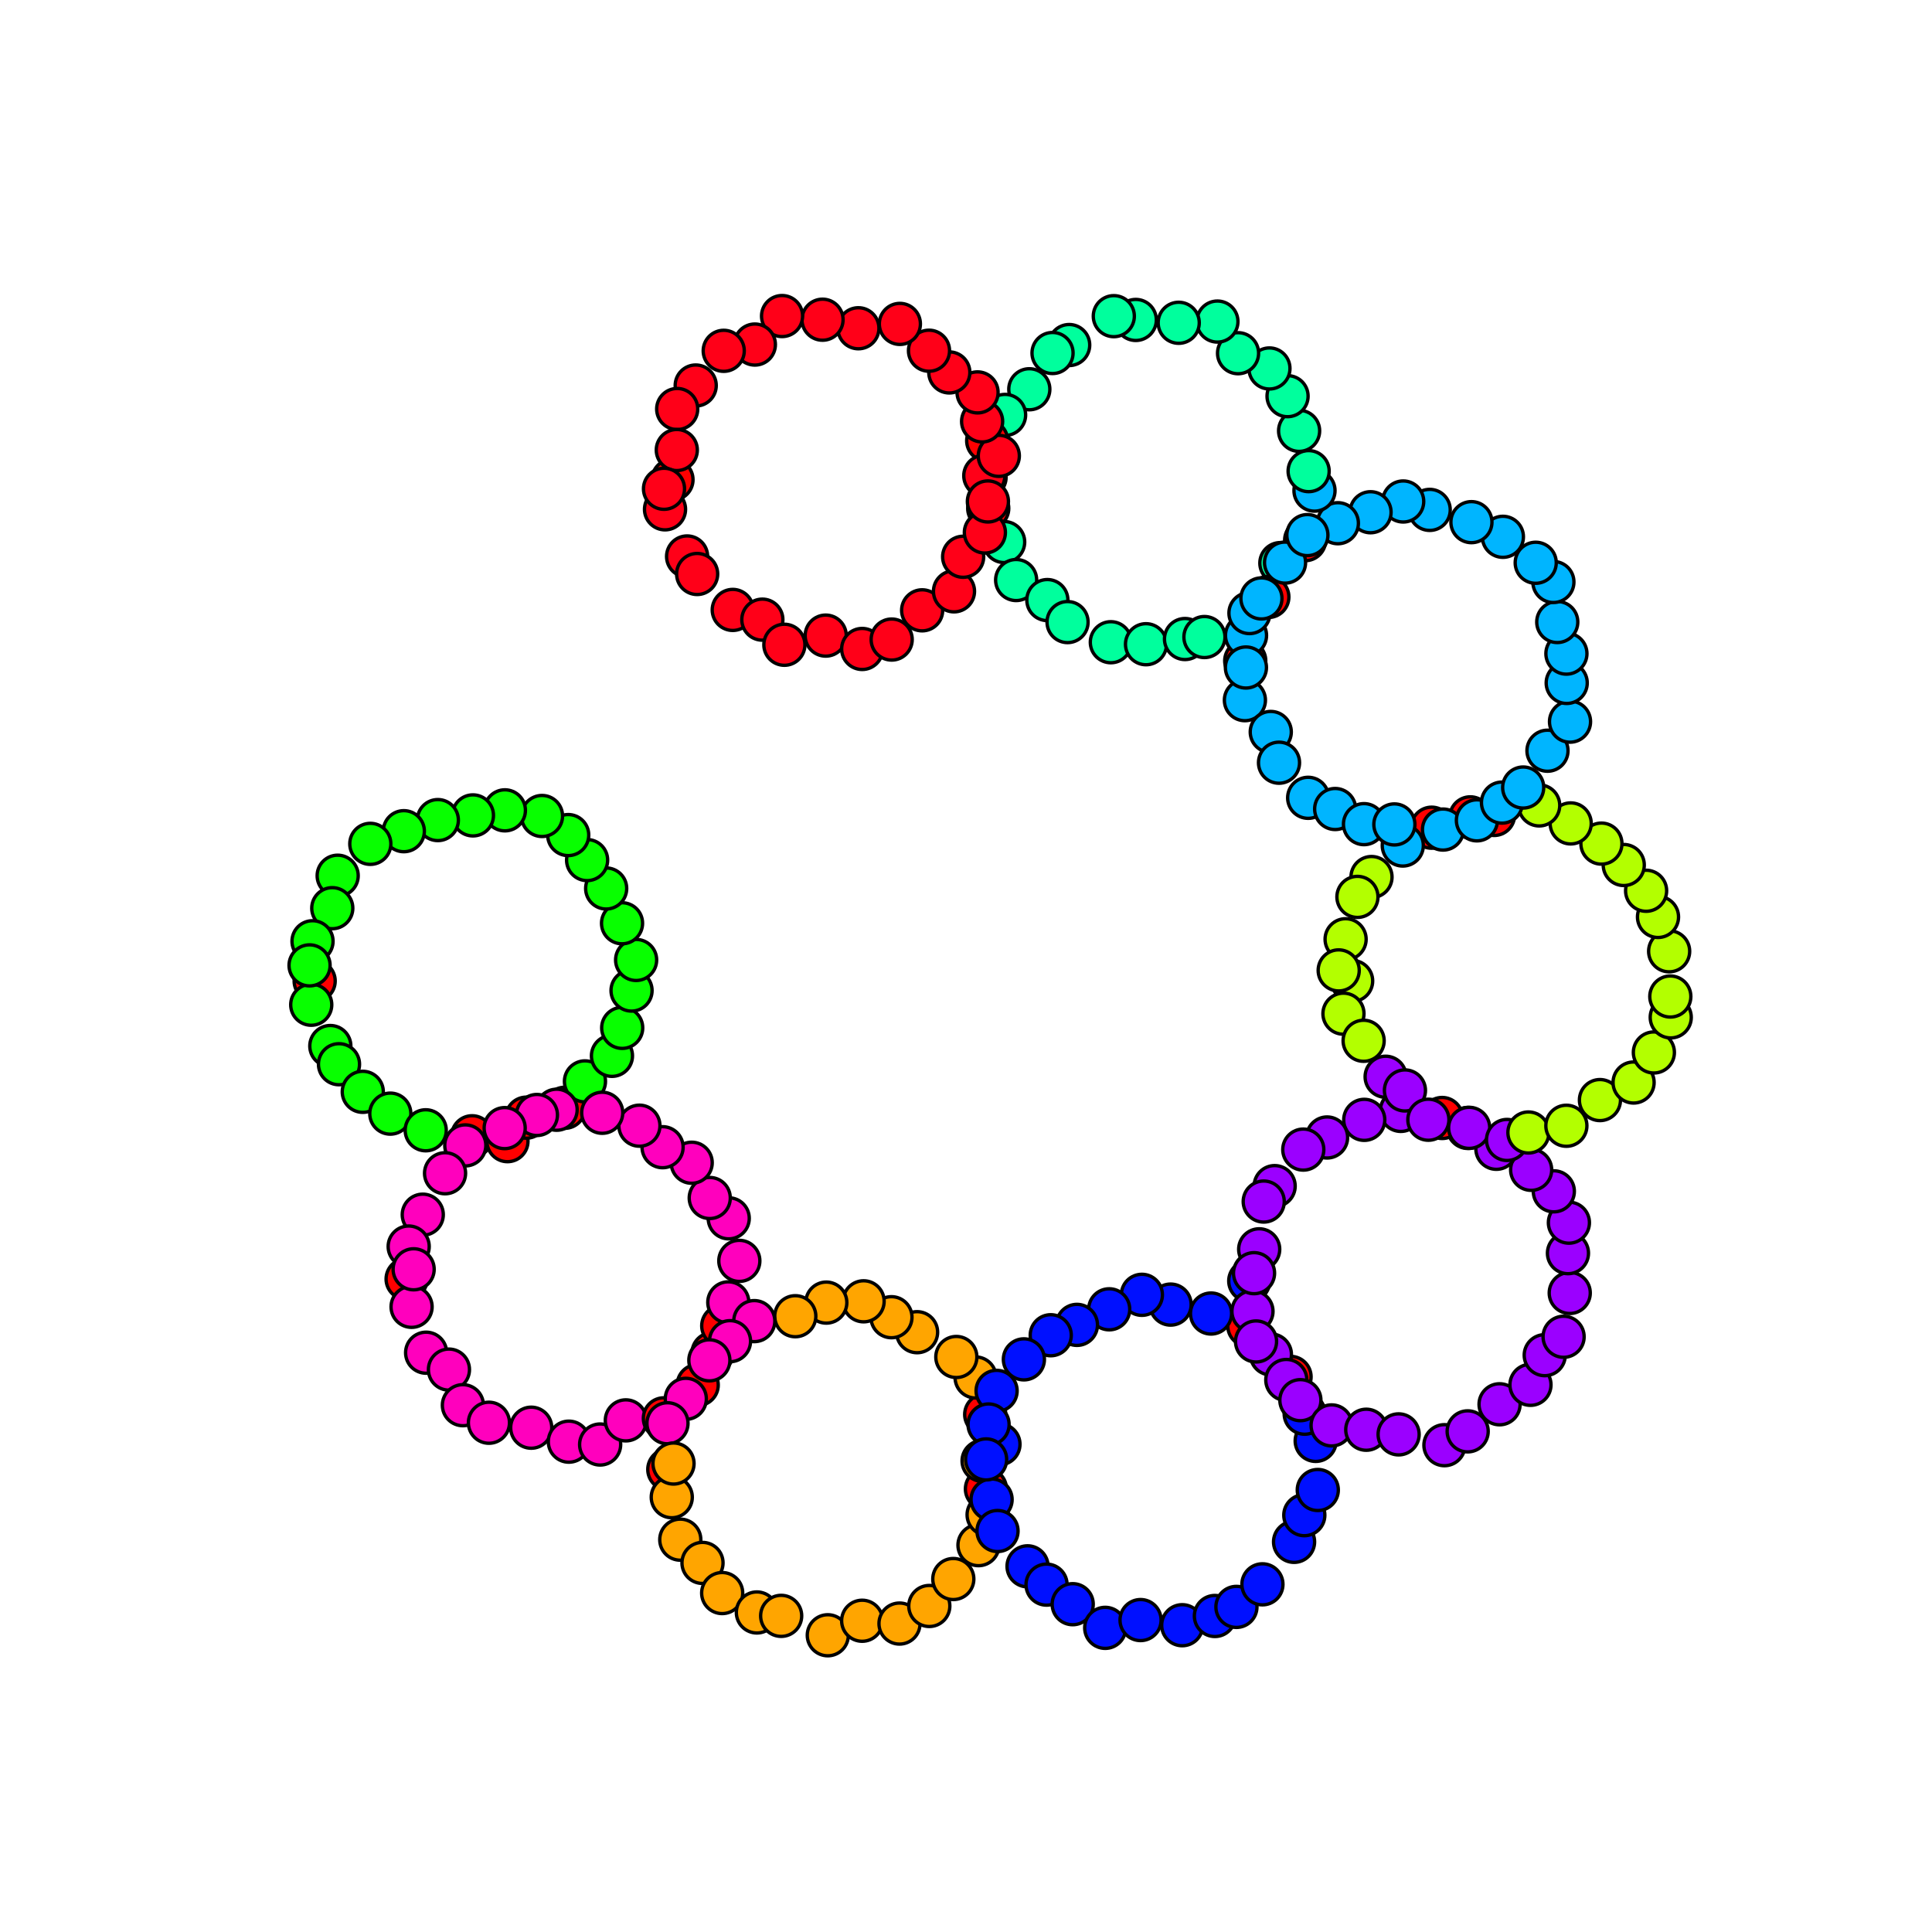 <?xml version="1.0" encoding="utf-8" standalone="no"?>
<!DOCTYPE svg PUBLIC "-//W3C//DTD SVG 1.1//EN"
  "http://www.w3.org/Graphics/SVG/1.1/DTD/svg11.dtd">
<svg xmlns:xlink="http://www.w3.org/1999/xlink" width="576pt" height="576pt" viewBox="0 0 576 576" xmlns="http://www.w3.org/2000/svg" version="1.1">
 <defs>
  <style type="text/css">*{stroke-linejoin: round; stroke-linecap: butt}</style>
 </defs>
 <g id="figure_1">
  <g id="patch_1">
   <path d="M 0 576 
L 576 576 
L 576 0 
L 0 0 
z
" style="fill: #ffffff"/>
  </g>
  <g id="axes_1">
   <g id="PathCollection_1">
    <defs>
     <path id="C0_0_a7de42dd55" d="M 0 6.124 
C 1.624 6.124 3.182 5.478 4.33 4.33 
C 5.478 3.182 6.124 1.624 6.124 -0 
C 6.124 -1.624 5.478 -3.182 4.33 -4.33 
C 3.182 -5.478 1.624 -6.124 0 -6.124 
C -1.624 -6.124 -3.182 -5.478 -4.33 -4.33 
C -5.478 -3.182 -6.124 -1.624 -6.124 0 
C -6.124 1.624 -5.478 3.182 -4.33 4.33 
C -3.182 5.478 -1.624 6.124 0 6.124 
z
"/>
    </defs>
    <g clip-path="url(#p175f5abce4)">
     <use xlink:href="#C0_0_a7de42dd55" x="93.815" y="292.472" style="fill: #ff0000; stroke: #000000"/>
    </g>
    <g clip-path="url(#p175f5abce4)">
     <use xlink:href="#C0_0_a7de42dd55" x="92.791" y="299.546" style="fill: #08ff00; stroke: #000000"/>
    </g>
    <g clip-path="url(#p175f5abce4)">
     <use xlink:href="#C0_0_a7de42dd55" x="98.483" y="311.859" style="fill: #08ff00; stroke: #000000"/>
    </g>
    <g clip-path="url(#p175f5abce4)">
     <use xlink:href="#C0_0_a7de42dd55" x="101.068" y="317.285" style="fill: #08ff00; stroke: #000000"/>
    </g>
    <g clip-path="url(#p175f5abce4)">
     <use xlink:href="#C0_0_a7de42dd55" x="108.161" y="325.513" style="fill: #08ff00; stroke: #000000"/>
    </g>
    <g clip-path="url(#p175f5abce4)">
     <use xlink:href="#C0_0_a7de42dd55" x="116.366" y="332.015" style="fill: #08ff00; stroke: #000000"/>
    </g>
    <g clip-path="url(#p175f5abce4)">
     <use xlink:href="#C0_0_a7de42dd55" x="126.924" y="336.979" style="fill: #08ff00; stroke: #000000"/>
    </g>
    <g clip-path="url(#p175f5abce4)">
     <use xlink:href="#C0_0_a7de42dd55" x="140.75" y="338.763" style="fill: #ff0000; stroke: #000000"/>
    </g>
    <g clip-path="url(#p175f5abce4)">
     <use xlink:href="#C0_0_a7de42dd55" x="151.298" y="340.223" style="fill: #ff0000; stroke: #000000"/>
    </g>
    <g clip-path="url(#p175f5abce4)">
     <use xlink:href="#C0_0_a7de42dd55" x="156.916" y="333.215" style="fill: #ff0000; stroke: #000000"/>
    </g>
    <g clip-path="url(#p175f5abce4)">
     <use xlink:href="#C0_0_a7de42dd55" x="168.357" y="330.274" style="fill: #ff0000; stroke: #000000"/>
    </g>
    <g clip-path="url(#p175f5abce4)">
     <use xlink:href="#C0_0_a7de42dd55" x="174.397" y="322.4" style="fill: #08ff00; stroke: #000000"/>
    </g>
    <g clip-path="url(#p175f5abce4)">
     <use xlink:href="#C0_0_a7de42dd55" x="182.448" y="314.785" style="fill: #08ff00; stroke: #000000"/>
    </g>
    <g clip-path="url(#p175f5abce4)">
     <use xlink:href="#C0_0_a7de42dd55" x="185.501" y="306.444" style="fill: #08ff00; stroke: #000000"/>
    </g>
    <g clip-path="url(#p175f5abce4)">
     <use xlink:href="#C0_0_a7de42dd55" x="188.287" y="295.324" style="fill: #08ff00; stroke: #000000"/>
    </g>
    <g clip-path="url(#p175f5abce4)">
     <use xlink:href="#C0_0_a7de42dd55" x="189.652" y="286.199" style="fill: #08ff00; stroke: #000000"/>
    </g>
    <g clip-path="url(#p175f5abce4)">
     <use xlink:href="#C0_0_a7de42dd55" x="185.454" y="275.258" style="fill: #08ff00; stroke: #000000"/>
    </g>
    <g clip-path="url(#p175f5abce4)">
     <use xlink:href="#C0_0_a7de42dd55" x="180.722" y="264.89" style="fill: #08ff00; stroke: #000000"/>
    </g>
    <g clip-path="url(#p175f5abce4)">
     <use xlink:href="#C0_0_a7de42dd55" x="175.04" y="256.424" style="fill: #08ff00; stroke: #000000"/>
    </g>
    <g clip-path="url(#p175f5abce4)">
     <use xlink:href="#C0_0_a7de42dd55" x="169.404" y="248.966" style="fill: #08ff00; stroke: #000000"/>
    </g>
    <g clip-path="url(#p175f5abce4)">
     <use xlink:href="#C0_0_a7de42dd55" x="161.596" y="243.276" style="fill: #08ff00; stroke: #000000"/>
    </g>
    <g clip-path="url(#p175f5abce4)">
     <use xlink:href="#C0_0_a7de42dd55" x="150.528" y="241.591" style="fill: #08ff00; stroke: #000000"/>
    </g>
    <g clip-path="url(#p175f5abce4)">
     <use xlink:href="#C0_0_a7de42dd55" x="141.002" y="243.1" style="fill: #08ff00; stroke: #000000"/>
    </g>
    <g clip-path="url(#p175f5abce4)">
     <use xlink:href="#C0_0_a7de42dd55" x="130.538" y="244.497" style="fill: #08ff00; stroke: #000000"/>
    </g>
    <g clip-path="url(#p175f5abce4)">
     <use xlink:href="#C0_0_a7de42dd55" x="120.398" y="247.807" style="fill: #08ff00; stroke: #000000"/>
    </g>
    <g clip-path="url(#p175f5abce4)">
     <use xlink:href="#C0_0_a7de42dd55" x="110.403" y="251.582" style="fill: #08ff00; stroke: #000000"/>
    </g>
    <g clip-path="url(#p175f5abce4)">
     <use xlink:href="#C0_0_a7de42dd55" x="100.675" y="261.083" style="fill: #08ff00; stroke: #000000"/>
    </g>
    <g clip-path="url(#p175f5abce4)">
     <use xlink:href="#C0_0_a7de42dd55" x="99.066" y="270.762" style="fill: #08ff00; stroke: #000000"/>
    </g>
    <g clip-path="url(#p175f5abce4)">
     <use xlink:href="#C0_0_a7de42dd55" x="93.175" y="280.624" style="fill: #08ff00; stroke: #000000"/>
    </g>
    <g clip-path="url(#p175f5abce4)">
     <use xlink:href="#C0_0_a7de42dd55" x="92.291" y="287.815" style="fill: #08ff00; stroke: #000000"/>
    </g>
    <g clip-path="url(#p175f5abce4)">
     <use xlink:href="#C0_0_a7de42dd55" x="121.229" y="381.322" style="fill: #ff0000; stroke: #000000"/>
    </g>
    <g clip-path="url(#p175f5abce4)">
     <use xlink:href="#C0_0_a7de42dd55" x="122.708" y="389.614" style="fill: #ff00bd; stroke: #000000"/>
    </g>
    <g clip-path="url(#p175f5abce4)">
     <use xlink:href="#C0_0_a7de42dd55" x="127.044" y="403.292" style="fill: #ff00bd; stroke: #000000"/>
    </g>
    <g clip-path="url(#p175f5abce4)">
     <use xlink:href="#C0_0_a7de42dd55" x="133.847" y="408.327" style="fill: #ff00bd; stroke: #000000"/>
    </g>
    <g clip-path="url(#p175f5abce4)">
     <use xlink:href="#C0_0_a7de42dd55" x="138.006" y="418.94" style="fill: #ff00bd; stroke: #000000"/>
    </g>
    <g clip-path="url(#p175f5abce4)">
     <use xlink:href="#C0_0_a7de42dd55" x="145.767" y="424.17" style="fill: #ff00bd; stroke: #000000"/>
    </g>
    <g clip-path="url(#p175f5abce4)">
     <use xlink:href="#C0_0_a7de42dd55" x="158.378" y="425.65" style="fill: #ff00bd; stroke: #000000"/>
    </g>
    <g clip-path="url(#p175f5abce4)">
     <use xlink:href="#C0_0_a7de42dd55" x="169.596" y="429.814" style="fill: #ff00bd; stroke: #000000"/>
    </g>
    <g clip-path="url(#p175f5abce4)">
     <use xlink:href="#C0_0_a7de42dd55" x="178.923" y="430.661" style="fill: #ff00bd; stroke: #000000"/>
    </g>
    <g clip-path="url(#p175f5abce4)">
     <use xlink:href="#C0_0_a7de42dd55" x="186.586" y="423.465" style="fill: #ff00bd; stroke: #000000"/>
    </g>
    <g clip-path="url(#p175f5abce4)">
     <use xlink:href="#C0_0_a7de42dd55" x="197.928" y="422.852" style="fill: #ff0000; stroke: #000000"/>
    </g>
    <g clip-path="url(#p175f5abce4)">
     <use xlink:href="#C0_0_a7de42dd55" x="208.015" y="412.929" style="fill: #ff0000; stroke: #000000"/>
    </g>
    <g clip-path="url(#p175f5abce4)">
     <use xlink:href="#C0_0_a7de42dd55" x="212.426" y="403.411" style="fill: #ff0000; stroke: #000000"/>
    </g>
    <g clip-path="url(#p175f5abce4)">
     <use xlink:href="#C0_0_a7de42dd55" x="215.328" y="395.281" style="fill: #ff0000; stroke: #000000"/>
    </g>
    <g clip-path="url(#p175f5abce4)">
     <use xlink:href="#C0_0_a7de42dd55" x="217.135" y="388.28" style="fill: #ff00bd; stroke: #000000"/>
    </g>
    <g clip-path="url(#p175f5abce4)">
     <use xlink:href="#C0_0_a7de42dd55" x="220.421" y="375.912" style="fill: #ff00bd; stroke: #000000"/>
    </g>
    <g clip-path="url(#p175f5abce4)">
     <use xlink:href="#C0_0_a7de42dd55" x="217.261" y="363.224" style="fill: #ff00bd; stroke: #000000"/>
    </g>
    <g clip-path="url(#p175f5abce4)">
     <use xlink:href="#C0_0_a7de42dd55" x="211.602" y="357.166" style="fill: #ff00bd; stroke: #000000"/>
    </g>
    <g clip-path="url(#p175f5abce4)">
     <use xlink:href="#C0_0_a7de42dd55" x="206.22" y="346.654" style="fill: #ff00bd; stroke: #000000"/>
    </g>
    <g clip-path="url(#p175f5abce4)">
     <use xlink:href="#C0_0_a7de42dd55" x="197.541" y="342.023" style="fill: #ff00bd; stroke: #000000"/>
    </g>
    <g clip-path="url(#p175f5abce4)">
     <use xlink:href="#C0_0_a7de42dd55" x="190.631" y="335.608" style="fill: #ff00bd; stroke: #000000"/>
    </g>
    <g clip-path="url(#p175f5abce4)">
     <use xlink:href="#C0_0_a7de42dd55" x="179.544" y="331.759" style="fill: #ff00bd; stroke: #000000"/>
    </g>
    <g clip-path="url(#p175f5abce4)">
     <use xlink:href="#C0_0_a7de42dd55" x="165.952" y="330.854" style="fill: #ff00bd; stroke: #000000"/>
    </g>
    <g clip-path="url(#p175f5abce4)">
     <use xlink:href="#C0_0_a7de42dd55" x="160.079" y="332.417" style="fill: #ff00bd; stroke: #000000"/>
    </g>
    <g clip-path="url(#p175f5abce4)">
     <use xlink:href="#C0_0_a7de42dd55" x="150.462" y="336.331" style="fill: #ff00bd; stroke: #000000"/>
    </g>
    <g clip-path="url(#p175f5abce4)">
     <use xlink:href="#C0_0_a7de42dd55" x="138.72" y="341.488" style="fill: #ff00bd; stroke: #000000"/>
    </g>
    <g clip-path="url(#p175f5abce4)">
     <use xlink:href="#C0_0_a7de42dd55" x="132.688" y="349.79" style="fill: #ff00bd; stroke: #000000"/>
    </g>
    <g clip-path="url(#p175f5abce4)">
     <use xlink:href="#C0_0_a7de42dd55" x="126.044" y="362.141" style="fill: #ff00bd; stroke: #000000"/>
    </g>
    <g clip-path="url(#p175f5abce4)">
     <use xlink:href="#C0_0_a7de42dd55" x="121.845" y="371.636" style="fill: #ff00bd; stroke: #000000"/>
    </g>
    <g clip-path="url(#p175f5abce4)">
     <use xlink:href="#C0_0_a7de42dd55" x="123.324" y="378.422" style="fill: #ff00bd; stroke: #000000"/>
    </g>
    <g clip-path="url(#p175f5abce4)">
     <use xlink:href="#C0_0_a7de42dd55" x="199.245" y="438.092" style="fill: #ff0000; stroke: #000000"/>
    </g>
    <g clip-path="url(#p175f5abce4)">
     <use xlink:href="#C0_0_a7de42dd55" x="200.279" y="446.373" style="fill: #ffa500; stroke: #000000"/>
    </g>
    <g clip-path="url(#p175f5abce4)">
     <use xlink:href="#C0_0_a7de42dd55" x="202.816" y="459.031" style="fill: #ffa500; stroke: #000000"/>
    </g>
    <g clip-path="url(#p175f5abce4)">
     <use xlink:href="#C0_0_a7de42dd55" x="209.443" y="465.963" style="fill: #ffa500; stroke: #000000"/>
    </g>
    <g clip-path="url(#p175f5abce4)">
     <use xlink:href="#C0_0_a7de42dd55" x="215.308" y="474.95" style="fill: #ffa500; stroke: #000000"/>
    </g>
    <g clip-path="url(#p175f5abce4)">
     <use xlink:href="#C0_0_a7de42dd55" x="225.654" y="480.734" style="fill: #ffa500; stroke: #000000"/>
    </g>
    <g clip-path="url(#p175f5abce4)">
     <use xlink:href="#C0_0_a7de42dd55" x="232.895" y="481.749" style="fill: #ffa500; stroke: #000000"/>
    </g>
    <g clip-path="url(#p175f5abce4)">
     <use xlink:href="#C0_0_a7de42dd55" x="246.798" y="487.532" style="fill: #ffa500; stroke: #000000"/>
    </g>
    <g clip-path="url(#p175f5abce4)">
     <use xlink:href="#C0_0_a7de42dd55" x="257.044" y="483.204" style="fill: #ffa500; stroke: #000000"/>
    </g>
    <g clip-path="url(#p175f5abce4)">
     <use xlink:href="#C0_0_a7de42dd55" x="268.178" y="484.043" style="fill: #ffa500; stroke: #000000"/>
    </g>
    <g clip-path="url(#p175f5abce4)">
     <use xlink:href="#C0_0_a7de42dd55" x="277.06" y="478.801" style="fill: #ffa500; stroke: #000000"/>
    </g>
    <g clip-path="url(#p175f5abce4)">
     <use xlink:href="#C0_0_a7de42dd55" x="284.217" y="470.764" style="fill: #ffa500; stroke: #000000"/>
    </g>
    <g clip-path="url(#p175f5abce4)">
     <use xlink:href="#C0_0_a7de42dd55" x="291.725" y="460.668" style="fill: #ffa500; stroke: #000000"/>
    </g>
    <g clip-path="url(#p175f5abce4)">
     <use xlink:href="#C0_0_a7de42dd55" x="294.445" y="451.608" style="fill: #ffa500; stroke: #000000"/>
    </g>
    <g clip-path="url(#p175f5abce4)">
     <use xlink:href="#C0_0_a7de42dd55" x="293.942" y="443.902" style="fill: #ff0000; stroke: #000000"/>
    </g>
    <g clip-path="url(#p175f5abce4)">
     <use xlink:href="#C0_0_a7de42dd55" x="297.975" y="430.591" style="fill: #0010ff; stroke: #000000"/>
    </g>
    <g clip-path="url(#p175f5abce4)">
     <use xlink:href="#C0_0_a7de42dd55" x="293.727" y="421.71" style="fill: #ff0000; stroke: #000000"/>
    </g>
    <g clip-path="url(#p175f5abce4)">
     <use xlink:href="#C0_0_a7de42dd55" x="290.862" y="410.673" style="fill: #ffa500; stroke: #000000"/>
    </g>
    <g clip-path="url(#p175f5abce4)">
     <use xlink:href="#C0_0_a7de42dd55" x="285.119" y="404.566" style="fill: #ffa500; stroke: #000000"/>
    </g>
    <g clip-path="url(#p175f5abce4)">
     <use xlink:href="#C0_0_a7de42dd55" x="273.418" y="397.177" style="fill: #ffa500; stroke: #000000"/>
    </g>
    <g clip-path="url(#p175f5abce4)">
     <use xlink:href="#C0_0_a7de42dd55" x="265.777" y="392.708" style="fill: #ffa500; stroke: #000000"/>
    </g>
    <g clip-path="url(#p175f5abce4)">
     <use xlink:href="#C0_0_a7de42dd55" x="257.475" y="387.968" style="fill: #ffa500; stroke: #000000"/>
    </g>
    <g clip-path="url(#p175f5abce4)">
     <use xlink:href="#C0_0_a7de42dd55" x="246.351" y="388.353" style="fill: #ffa500; stroke: #000000"/>
    </g>
    <g clip-path="url(#p175f5abce4)">
     <use xlink:href="#C0_0_a7de42dd55" x="237.108" y="392.414" style="fill: #ffa500; stroke: #000000"/>
    </g>
    <g clip-path="url(#p175f5abce4)">
     <use xlink:href="#C0_0_a7de42dd55" x="224.88" y="393.873" style="fill: #ff00bd; stroke: #000000"/>
    </g>
    <g clip-path="url(#p175f5abce4)">
     <use xlink:href="#C0_0_a7de42dd55" x="217.642" y="399.857" style="fill: #ff00bd; stroke: #000000"/>
    </g>
    <g clip-path="url(#p175f5abce4)">
     <use xlink:href="#C0_0_a7de42dd55" x="211.487" y="405.567" style="fill: #ff00bd; stroke: #000000"/>
    </g>
    <g clip-path="url(#p175f5abce4)">
     <use xlink:href="#C0_0_a7de42dd55" x="204.467" y="417.043" style="fill: #ff00bd; stroke: #000000"/>
    </g>
    <g clip-path="url(#p175f5abce4)">
     <use xlink:href="#C0_0_a7de42dd55" x="199.004" y="424.331" style="fill: #ff00bd; stroke: #000000"/>
    </g>
    <g clip-path="url(#p175f5abce4)">
     <use xlink:href="#C0_0_a7de42dd55" x="200.8" y="436.334" style="fill: #ffa500; stroke: #000000"/>
    </g>
    <g clip-path="url(#p175f5abce4)">
     <use xlink:href="#C0_0_a7de42dd55" x="292.945" y="435.55" style="fill: #ffa500; stroke: #000000"/>
    </g>
    <g clip-path="url(#p175f5abce4)">
     <use xlink:href="#C0_0_a7de42dd55" x="295.631" y="447.068" style="fill: #0010ff; stroke: #000000"/>
    </g>
    <g clip-path="url(#p175f5abce4)">
     <use xlink:href="#C0_0_a7de42dd55" x="297.398" y="456.455" style="fill: #0010ff; stroke: #000000"/>
    </g>
    <g clip-path="url(#p175f5abce4)">
     <use xlink:href="#C0_0_a7de42dd55" x="306.351" y="466.98" style="fill: #0010ff; stroke: #000000"/>
    </g>
    <g clip-path="url(#p175f5abce4)">
     <use xlink:href="#C0_0_a7de42dd55" x="312.014" y="472.435" style="fill: #0010ff; stroke: #000000"/>
    </g>
    <g clip-path="url(#p175f5abce4)">
     <use xlink:href="#C0_0_a7de42dd55" x="319.814" y="478.27" style="fill: #0010ff; stroke: #000000"/>
    </g>
    <g clip-path="url(#p175f5abce4)">
     <use xlink:href="#C0_0_a7de42dd55" x="329.507" y="485.324" style="fill: #0010ff; stroke: #000000"/>
    </g>
    <g clip-path="url(#p175f5abce4)">
     <use xlink:href="#C0_0_a7de42dd55" x="340.041" y="483.002" style="fill: #0010ff; stroke: #000000"/>
    </g>
    <g clip-path="url(#p175f5abce4)">
     <use xlink:href="#C0_0_a7de42dd55" x="352.467" y="484.537" style="fill: #0010ff; stroke: #000000"/>
    </g>
    <g clip-path="url(#p175f5abce4)">
     <use xlink:href="#C0_0_a7de42dd55" x="362.205" y="481.785" style="fill: #0010ff; stroke: #000000"/>
    </g>
    <g clip-path="url(#p175f5abce4)">
     <use xlink:href="#C0_0_a7de42dd55" x="368.626" y="479.076" style="fill: #0010ff; stroke: #000000"/>
    </g>
    <g clip-path="url(#p175f5abce4)">
     <use xlink:href="#C0_0_a7de42dd55" x="376.374" y="472.346" style="fill: #0010ff; stroke: #000000"/>
    </g>
    <g clip-path="url(#p175f5abce4)">
     <use xlink:href="#C0_0_a7de42dd55" x="385.809" y="459.681" style="fill: #0010ff; stroke: #000000"/>
    </g>
    <g clip-path="url(#p175f5abce4)">
     <use xlink:href="#C0_0_a7de42dd55" x="388.863" y="451.731" style="fill: #0010ff; stroke: #000000"/>
    </g>
    <g clip-path="url(#p175f5abce4)">
     <use xlink:href="#C0_0_a7de42dd55" x="392.883" y="444.221" style="fill: #0010ff; stroke: #000000"/>
    </g>
    <g clip-path="url(#p175f5abce4)">
     <use xlink:href="#C0_0_a7de42dd55" x="392.258" y="429.584" style="fill: #0010ff; stroke: #000000"/>
    </g>
    <g clip-path="url(#p175f5abce4)">
     <use xlink:href="#C0_0_a7de42dd55" x="388.978" y="421.476" style="fill: #0010ff; stroke: #000000"/>
    </g>
    <g clip-path="url(#p175f5abce4)">
     <use xlink:href="#C0_0_a7de42dd55" x="384.764" y="410.496" style="fill: #ff0000; stroke: #000000"/>
    </g>
    <g clip-path="url(#p175f5abce4)">
     <use xlink:href="#C0_0_a7de42dd55" x="378.904" y="403.814" style="fill: #9b00ff; stroke: #000000"/>
    </g>
    <g clip-path="url(#p175f5abce4)">
     <use xlink:href="#C0_0_a7de42dd55" x="372.164" y="395.282" style="fill: #ff0000; stroke: #000000"/>
    </g>
    <g clip-path="url(#p175f5abce4)">
     <use xlink:href="#C0_0_a7de42dd55" x="361.054" y="391.61" style="fill: #0010ff; stroke: #000000"/>
    </g>
    <g clip-path="url(#p175f5abce4)">
     <use xlink:href="#C0_0_a7de42dd55" x="349.002" y="388.948" style="fill: #0010ff; stroke: #000000"/>
    </g>
    <g clip-path="url(#p175f5abce4)">
     <use xlink:href="#C0_0_a7de42dd55" x="340.439" y="386.033" style="fill: #0010ff; stroke: #000000"/>
    </g>
    <g clip-path="url(#p175f5abce4)">
     <use xlink:href="#C0_0_a7de42dd55" x="330.695" y="390.352" style="fill: #0010ff; stroke: #000000"/>
    </g>
    <g clip-path="url(#p175f5abce4)">
     <use xlink:href="#C0_0_a7de42dd55" x="321.079" y="394.995" style="fill: #0010ff; stroke: #000000"/>
    </g>
    <g clip-path="url(#p175f5abce4)">
     <use xlink:href="#C0_0_a7de42dd55" x="313.268" y="398.084" style="fill: #0010ff; stroke: #000000"/>
    </g>
    <g clip-path="url(#p175f5abce4)">
     <use xlink:href="#C0_0_a7de42dd55" x="305.261" y="405.276" style="fill: #0010ff; stroke: #000000"/>
    </g>
    <g clip-path="url(#p175f5abce4)">
     <use xlink:href="#C0_0_a7de42dd55" x="297.124" y="414.671" style="fill: #0010ff; stroke: #000000"/>
    </g>
    <g clip-path="url(#p175f5abce4)">
     <use xlink:href="#C0_0_a7de42dd55" x="294.731" y="424.691" style="fill: #0010ff; stroke: #000000"/>
    </g>
    <g clip-path="url(#p175f5abce4)">
     <use xlink:href="#C0_0_a7de42dd55" x="294" y="435.104" style="fill: #0010ff; stroke: #000000"/>
    </g>
    <g clip-path="url(#p175f5abce4)">
     <use xlink:href="#C0_0_a7de42dd55" x="372.451" y="381.901" style="fill: #0010ff; stroke: #000000"/>
    </g>
    <g clip-path="url(#p175f5abce4)">
     <use xlink:href="#C0_0_a7de42dd55" x="373.41" y="390.961" style="fill: #9b00ff; stroke: #000000"/>
    </g>
    <g clip-path="url(#p175f5abce4)">
     <use xlink:href="#C0_0_a7de42dd55" x="374.474" y="399.939" style="fill: #9b00ff; stroke: #000000"/>
    </g>
    <g clip-path="url(#p175f5abce4)">
     <use xlink:href="#C0_0_a7de42dd55" x="383.497" y="411.423" style="fill: #9b00ff; stroke: #000000"/>
    </g>
    <g clip-path="url(#p175f5abce4)">
     <use xlink:href="#C0_0_a7de42dd55" x="387.691" y="417.441" style="fill: #9b00ff; stroke: #000000"/>
    </g>
    <g clip-path="url(#p175f5abce4)">
     <use xlink:href="#C0_0_a7de42dd55" x="397.003" y="424.967" style="fill: #9b00ff; stroke: #000000"/>
    </g>
    <g clip-path="url(#p175f5abce4)">
     <use xlink:href="#C0_0_a7de42dd55" x="407.335" y="426.257" style="fill: #9b00ff; stroke: #000000"/>
    </g>
    <g clip-path="url(#p175f5abce4)">
     <use xlink:href="#C0_0_a7de42dd55" x="416.98" y="427.641" style="fill: #9b00ff; stroke: #000000"/>
    </g>
    <g clip-path="url(#p175f5abce4)">
     <use xlink:href="#C0_0_a7de42dd55" x="430.64" y="430.864" style="fill: #9b00ff; stroke: #000000"/>
    </g>
    <g clip-path="url(#p175f5abce4)">
     <use xlink:href="#C0_0_a7de42dd55" x="437.569" y="426.741" style="fill: #9b00ff; stroke: #000000"/>
    </g>
    <g clip-path="url(#p175f5abce4)">
     <use xlink:href="#C0_0_a7de42dd55" x="447.076" y="418.668" style="fill: #9b00ff; stroke: #000000"/>
    </g>
    <g clip-path="url(#p175f5abce4)">
     <use xlink:href="#C0_0_a7de42dd55" x="456.291" y="412.864" style="fill: #9b00ff; stroke: #000000"/>
    </g>
    <g clip-path="url(#p175f5abce4)">
     <use xlink:href="#C0_0_a7de42dd55" x="460.543" y="404.025" style="fill: #9b00ff; stroke: #000000"/>
    </g>
    <g clip-path="url(#p175f5abce4)">
     <use xlink:href="#C0_0_a7de42dd55" x="466.167" y="398.541" style="fill: #9b00ff; stroke: #000000"/>
    </g>
    <g clip-path="url(#p175f5abce4)">
     <use xlink:href="#C0_0_a7de42dd55" x="467.998" y="385.479" style="fill: #9b00ff; stroke: #000000"/>
    </g>
    <g clip-path="url(#p175f5abce4)">
     <use xlink:href="#C0_0_a7de42dd55" x="467.467" y="373.615" style="fill: #9b00ff; stroke: #000000"/>
    </g>
    <g clip-path="url(#p175f5abce4)">
     <use xlink:href="#C0_0_a7de42dd55" x="467.749" y="364.52" style="fill: #9b00ff; stroke: #000000"/>
    </g>
    <g clip-path="url(#p175f5abce4)">
     <use xlink:href="#C0_0_a7de42dd55" x="463.251" y="355.178" style="fill: #9b00ff; stroke: #000000"/>
    </g>
    <g clip-path="url(#p175f5abce4)">
     <use xlink:href="#C0_0_a7de42dd55" x="456.492" y="348.766" style="fill: #9b00ff; stroke: #000000"/>
    </g>
    <g clip-path="url(#p175f5abce4)">
     <use xlink:href="#C0_0_a7de42dd55" x="446.125" y="342.5" style="fill: #9b00ff; stroke: #000000"/>
    </g>
    <g clip-path="url(#p175f5abce4)">
     <use xlink:href="#C0_0_a7de42dd55" x="437.64" y="336.283" style="fill: #ff0000; stroke: #000000"/>
    </g>
    <g clip-path="url(#p175f5abce4)">
     <use xlink:href="#C0_0_a7de42dd55" x="429.948" y="333.315" style="fill: #ff0000; stroke: #000000"/>
    </g>
    <g clip-path="url(#p175f5abce4)">
     <use xlink:href="#C0_0_a7de42dd55" x="417.635" y="331.2" style="fill: #9b00ff; stroke: #000000"/>
    </g>
    <g clip-path="url(#p175f5abce4)">
     <use xlink:href="#C0_0_a7de42dd55" x="406.735" y="333.868" style="fill: #9b00ff; stroke: #000000"/>
    </g>
    <g clip-path="url(#p175f5abce4)">
     <use xlink:href="#C0_0_a7de42dd55" x="395.652" y="339.124" style="fill: #9b00ff; stroke: #000000"/>
    </g>
    <g clip-path="url(#p175f5abce4)">
     <use xlink:href="#C0_0_a7de42dd55" x="388.558" y="342.735" style="fill: #9b00ff; stroke: #000000"/>
    </g>
    <g clip-path="url(#p175f5abce4)">
     <use xlink:href="#C0_0_a7de42dd55" x="380.021" y="353.624" style="fill: #9b00ff; stroke: #000000"/>
    </g>
    <g clip-path="url(#p175f5abce4)">
     <use xlink:href="#C0_0_a7de42dd55" x="376.765" y="358.226" style="fill: #9b00ff; stroke: #000000"/>
    </g>
    <g clip-path="url(#p175f5abce4)">
     <use xlink:href="#C0_0_a7de42dd55" x="375.413" y="372.463" style="fill: #9b00ff; stroke: #000000"/>
    </g>
    <g clip-path="url(#p175f5abce4)">
     <use xlink:href="#C0_0_a7de42dd55" x="373.876" y="379.579" style="fill: #9b00ff; stroke: #000000"/>
    </g>
    <g clip-path="url(#p175f5abce4)">
     <use xlink:href="#C0_0_a7de42dd55" x="403.125" y="292.461" style="fill: #b3ff00; stroke: #000000"/>
    </g>
    <g clip-path="url(#p175f5abce4)">
     <use xlink:href="#C0_0_a7de42dd55" x="400.534" y="302.22" style="fill: #b3ff00; stroke: #000000"/>
    </g>
    <g clip-path="url(#p175f5abce4)">
     <use xlink:href="#C0_0_a7de42dd55" x="406.549" y="310.296" style="fill: #b3ff00; stroke: #000000"/>
    </g>
    <g clip-path="url(#p175f5abce4)">
     <use xlink:href="#C0_0_a7de42dd55" x="413.11" y="321.02" style="fill: #9b00ff; stroke: #000000"/>
    </g>
    <g clip-path="url(#p175f5abce4)">
     <use xlink:href="#C0_0_a7de42dd55" x="418.863" y="325.101" style="fill: #9b00ff; stroke: #000000"/>
    </g>
    <g clip-path="url(#p175f5abce4)">
     <use xlink:href="#C0_0_a7de42dd55" x="425.849" y="333.83" style="fill: #9b00ff; stroke: #000000"/>
    </g>
    <g clip-path="url(#p175f5abce4)">
     <use xlink:href="#C0_0_a7de42dd55" x="438.017" y="336.251" style="fill: #9b00ff; stroke: #000000"/>
    </g>
    <g clip-path="url(#p175f5abce4)">
     <use xlink:href="#C0_0_a7de42dd55" x="449.304" y="339.862" style="fill: #9b00ff; stroke: #000000"/>
    </g>
    <g clip-path="url(#p175f5abce4)">
     <use xlink:href="#C0_0_a7de42dd55" x="455.681" y="337.637" style="fill: #b3ff00; stroke: #000000"/>
    </g>
    <g clip-path="url(#p175f5abce4)">
     <use xlink:href="#C0_0_a7de42dd55" x="466.993" y="335.632" style="fill: #b3ff00; stroke: #000000"/>
    </g>
    <g clip-path="url(#p175f5abce4)">
     <use xlink:href="#C0_0_a7de42dd55" x="477.001" y="327.973" style="fill: #b3ff00; stroke: #000000"/>
    </g>
    <g clip-path="url(#p175f5abce4)">
     <use xlink:href="#C0_0_a7de42dd55" x="487.033" y="322.737" style="fill: #b3ff00; stroke: #000000"/>
    </g>
    <g clip-path="url(#p175f5abce4)">
     <use xlink:href="#C0_0_a7de42dd55" x="493.082" y="313.779" style="fill: #b3ff00; stroke: #000000"/>
    </g>
    <g clip-path="url(#p175f5abce4)">
     <use xlink:href="#C0_0_a7de42dd55" x="498.109" y="303.318" style="fill: #b3ff00; stroke: #000000"/>
    </g>
    <g clip-path="url(#p175f5abce4)">
     <use xlink:href="#C0_0_a7de42dd55" x="497.983" y="297.099" style="fill: #b3ff00; stroke: #000000"/>
    </g>
    <g clip-path="url(#p175f5abce4)">
     <use xlink:href="#C0_0_a7de42dd55" x="497.633" y="283.616" style="fill: #b3ff00; stroke: #000000"/>
    </g>
    <g clip-path="url(#p175f5abce4)">
     <use xlink:href="#C0_0_a7de42dd55" x="494.312" y="273.382" style="fill: #b3ff00; stroke: #000000"/>
    </g>
    <g clip-path="url(#p175f5abce4)">
     <use xlink:href="#C0_0_a7de42dd55" x="490.767" y="265.57" style="fill: #b3ff00; stroke: #000000"/>
    </g>
    <g clip-path="url(#p175f5abce4)">
     <use xlink:href="#C0_0_a7de42dd55" x="484.102" y="257.891" style="fill: #b3ff00; stroke: #000000"/>
    </g>
    <g clip-path="url(#p175f5abce4)">
     <use xlink:href="#C0_0_a7de42dd55" x="477.44" y="251.51" style="fill: #b3ff00; stroke: #000000"/>
    </g>
    <g clip-path="url(#p175f5abce4)">
     <use xlink:href="#C0_0_a7de42dd55" x="468.28" y="245.492" style="fill: #b3ff00; stroke: #000000"/>
    </g>
    <g clip-path="url(#p175f5abce4)">
     <use xlink:href="#C0_0_a7de42dd55" x="458.893" y="240.125" style="fill: #b3ff00; stroke: #000000"/>
    </g>
    <g clip-path="url(#p175f5abce4)">
     <use xlink:href="#C0_0_a7de42dd55" x="445.453" y="242.967" style="fill: #ff0000; stroke: #000000"/>
    </g>
    <g clip-path="url(#p175f5abce4)">
     <use xlink:href="#C0_0_a7de42dd55" x="438.348" y="243.682" style="fill: #ff0000; stroke: #000000"/>
    </g>
    <g clip-path="url(#p175f5abce4)">
     <use xlink:href="#C0_0_a7de42dd55" x="426.834" y="246.765" style="fill: #ff0000; stroke: #000000"/>
    </g>
    <g clip-path="url(#p175f5abce4)">
     <use xlink:href="#C0_0_a7de42dd55" x="418.223" y="252.082" style="fill: #00b5ff; stroke: #000000"/>
    </g>
    <g clip-path="url(#p175f5abce4)">
     <use xlink:href="#C0_0_a7de42dd55" x="408.896" y="261.476" style="fill: #b3ff00; stroke: #000000"/>
    </g>
    <g clip-path="url(#p175f5abce4)">
     <use xlink:href="#C0_0_a7de42dd55" x="404.701" y="267.398" style="fill: #b3ff00; stroke: #000000"/>
    </g>
    <g clip-path="url(#p175f5abce4)">
     <use xlink:href="#C0_0_a7de42dd55" x="401.176" y="280.025" style="fill: #b3ff00; stroke: #000000"/>
    </g>
    <g clip-path="url(#p175f5abce4)">
     <use xlink:href="#C0_0_a7de42dd55" x="399.115" y="289.312" style="fill: #b3ff00; stroke: #000000"/>
    </g>
    <g clip-path="url(#p175f5abce4)">
     <use xlink:href="#C0_0_a7de42dd55" x="371.251" y="197.015" style="fill: #ff0000; stroke: #000000"/>
    </g>
    <g clip-path="url(#p175f5abce4)">
     <use xlink:href="#C0_0_a7de42dd55" x="371.152" y="208.749" style="fill: #00b5ff; stroke: #000000"/>
    </g>
    <g clip-path="url(#p175f5abce4)">
     <use xlink:href="#C0_0_a7de42dd55" x="378.863" y="218.224" style="fill: #00b5ff; stroke: #000000"/>
    </g>
    <g clip-path="url(#p175f5abce4)">
     <use xlink:href="#C0_0_a7de42dd55" x="381.321" y="227.39" style="fill: #00b5ff; stroke: #000000"/>
    </g>
    <g clip-path="url(#p175f5abce4)">
     <use xlink:href="#C0_0_a7de42dd55" x="390.014" y="237.858" style="fill: #00b5ff; stroke: #000000"/>
    </g>
    <g clip-path="url(#p175f5abce4)">
     <use xlink:href="#C0_0_a7de42dd55" x="398.065" y="241.196" style="fill: #00b5ff; stroke: #000000"/>
    </g>
    <g clip-path="url(#p175f5abce4)">
     <use xlink:href="#C0_0_a7de42dd55" x="406.656" y="245.708" style="fill: #00b5ff; stroke: #000000"/>
    </g>
    <g clip-path="url(#p175f5abce4)">
     <use xlink:href="#C0_0_a7de42dd55" x="415.713" y="245.792" style="fill: #00b5ff; stroke: #000000"/>
    </g>
    <g clip-path="url(#p175f5abce4)">
     <use xlink:href="#C0_0_a7de42dd55" x="430.21" y="247.321" style="fill: #00b5ff; stroke: #000000"/>
    </g>
    <g clip-path="url(#p175f5abce4)">
     <use xlink:href="#C0_0_a7de42dd55" x="440.319" y="244.577" style="fill: #00b5ff; stroke: #000000"/>
    </g>
    <g clip-path="url(#p175f5abce4)">
     <use xlink:href="#C0_0_a7de42dd55" x="447.798" y="239.284" style="fill: #00b5ff; stroke: #000000"/>
    </g>
    <g clip-path="url(#p175f5abce4)">
     <use xlink:href="#C0_0_a7de42dd55" x="454.117" y="234.791" style="fill: #00b5ff; stroke: #000000"/>
    </g>
    <g clip-path="url(#p175f5abce4)">
     <use xlink:href="#C0_0_a7de42dd55" x="461.362" y="223.818" style="fill: #00b5ff; stroke: #000000"/>
    </g>
    <g clip-path="url(#p175f5abce4)">
     <use xlink:href="#C0_0_a7de42dd55" x="468.08" y="215.155" style="fill: #00b5ff; stroke: #000000"/>
    </g>
    <g clip-path="url(#p175f5abce4)">
     <use xlink:href="#C0_0_a7de42dd55" x="467.095" y="203.61" style="fill: #00b5ff; stroke: #000000"/>
    </g>
    <g clip-path="url(#p175f5abce4)">
     <use xlink:href="#C0_0_a7de42dd55" x="467.006" y="194.869" style="fill: #00b5ff; stroke: #000000"/>
    </g>
    <g clip-path="url(#p175f5abce4)">
     <use xlink:href="#C0_0_a7de42dd55" x="464.278" y="185.448" style="fill: #00b5ff; stroke: #000000"/>
    </g>
    <g clip-path="url(#p175f5abce4)">
     <use xlink:href="#C0_0_a7de42dd55" x="463.123" y="173.512" style="fill: #00b5ff; stroke: #000000"/>
    </g>
    <g clip-path="url(#p175f5abce4)">
     <use xlink:href="#C0_0_a7de42dd55" x="457.855" y="167.781" style="fill: #00b5ff; stroke: #000000"/>
    </g>
    <g clip-path="url(#p175f5abce4)">
     <use xlink:href="#C0_0_a7de42dd55" x="448.068" y="160.044" style="fill: #00b5ff; stroke: #000000"/>
    </g>
    <g clip-path="url(#p175f5abce4)">
     <use xlink:href="#C0_0_a7de42dd55" x="438.687" y="155.673" style="fill: #00b5ff; stroke: #000000"/>
    </g>
    <g clip-path="url(#p175f5abce4)">
     <use xlink:href="#C0_0_a7de42dd55" x="426.246" y="152.018" style="fill: #00b5ff; stroke: #000000"/>
    </g>
    <g clip-path="url(#p175f5abce4)">
     <use xlink:href="#C0_0_a7de42dd55" x="418.344" y="149.51" style="fill: #00b5ff; stroke: #000000"/>
    </g>
    <g clip-path="url(#p175f5abce4)">
     <use xlink:href="#C0_0_a7de42dd55" x="408.609" y="152.718" style="fill: #00b5ff; stroke: #000000"/>
    </g>
    <g clip-path="url(#p175f5abce4)">
     <use xlink:href="#C0_0_a7de42dd55" x="398.867" y="155.992" style="fill: #00b5ff; stroke: #000000"/>
    </g>
    <g clip-path="url(#p175f5abce4)">
     <use xlink:href="#C0_0_a7de42dd55" x="389.12" y="161.044" style="fill: #ff0000; stroke: #000000"/>
    </g>
    <g clip-path="url(#p175f5abce4)">
     <use xlink:href="#C0_0_a7de42dd55" x="381.725" y="167.881" style="fill: #00ff9d; stroke: #000000"/>
    </g>
    <g clip-path="url(#p175f5abce4)">
     <use xlink:href="#C0_0_a7de42dd55" x="378.143" y="177.981" style="fill: #ff0000; stroke: #000000"/>
    </g>
    <g clip-path="url(#p175f5abce4)">
     <use xlink:href="#C0_0_a7de42dd55" x="371.484" y="189.45" style="fill: #00b5ff; stroke: #000000"/>
    </g>
    <g clip-path="url(#p175f5abce4)">
     <use xlink:href="#C0_0_a7de42dd55" x="371.457" y="199.007" style="fill: #00b5ff; stroke: #000000"/>
    </g>
    <g clip-path="url(#p175f5abce4)">
     <use xlink:href="#C0_0_a7de42dd55" x="293.836" y="142.263" style="fill: #ff0000; stroke: #000000"/>
    </g>
    <g clip-path="url(#p175f5abce4)">
     <use xlink:href="#C0_0_a7de42dd55" x="294.628" y="151.556" style="fill: #ff0000; stroke: #000000"/>
    </g>
    <g clip-path="url(#p175f5abce4)">
     <use xlink:href="#C0_0_a7de42dd55" x="299.38" y="161.603" style="fill: #00ff9d; stroke: #000000"/>
    </g>
    <g clip-path="url(#p175f5abce4)">
     <use xlink:href="#C0_0_a7de42dd55" x="302.949" y="172.93" style="fill: #00ff9d; stroke: #000000"/>
    </g>
    <g clip-path="url(#p175f5abce4)">
     <use xlink:href="#C0_0_a7de42dd55" x="312.253" y="178.903" style="fill: #00ff9d; stroke: #000000"/>
    </g>
    <g clip-path="url(#p175f5abce4)">
     <use xlink:href="#C0_0_a7de42dd55" x="318.277" y="185.468" style="fill: #00ff9d; stroke: #000000"/>
    </g>
    <g clip-path="url(#p175f5abce4)">
     <use xlink:href="#C0_0_a7de42dd55" x="331.183" y="191.472" style="fill: #00ff9d; stroke: #000000"/>
    </g>
    <g clip-path="url(#p175f5abce4)">
     <use xlink:href="#C0_0_a7de42dd55" x="341.667" y="192.067" style="fill: #00ff9d; stroke: #000000"/>
    </g>
    <g clip-path="url(#p175f5abce4)">
     <use xlink:href="#C0_0_a7de42dd55" x="353.292" y="190.517" style="fill: #00ff9d; stroke: #000000"/>
    </g>
    <g clip-path="url(#p175f5abce4)">
     <use xlink:href="#C0_0_a7de42dd55" x="359.086" y="189.926" style="fill: #00ff9d; stroke: #000000"/>
    </g>
    <g clip-path="url(#p175f5abce4)">
     <use xlink:href="#C0_0_a7de42dd55" x="372.511" y="182.78" style="fill: #00b5ff; stroke: #000000"/>
    </g>
    <g clip-path="url(#p175f5abce4)">
     <use xlink:href="#C0_0_a7de42dd55" x="376.08" y="178.413" style="fill: #00b5ff; stroke: #000000"/>
    </g>
    <g clip-path="url(#p175f5abce4)">
     <use xlink:href="#C0_0_a7de42dd55" x="383.12" y="167.736" style="fill: #00b5ff; stroke: #000000"/>
    </g>
    <g clip-path="url(#p175f5abce4)">
     <use xlink:href="#C0_0_a7de42dd55" x="389.778" y="159.531" style="fill: #00b5ff; stroke: #000000"/>
    </g>
    <g clip-path="url(#p175f5abce4)">
     <use xlink:href="#C0_0_a7de42dd55" x="391.899" y="146.274" style="fill: #00b5ff; stroke: #000000"/>
    </g>
    <g clip-path="url(#p175f5abce4)">
     <use xlink:href="#C0_0_a7de42dd55" x="390.152" y="140.463" style="fill: #00ff9d; stroke: #000000"/>
    </g>
    <g clip-path="url(#p175f5abce4)">
     <use xlink:href="#C0_0_a7de42dd55" x="387.313" y="128.452" style="fill: #00ff9d; stroke: #000000"/>
    </g>
    <g clip-path="url(#p175f5abce4)">
     <use xlink:href="#C0_0_a7de42dd55" x="383.869" y="118.112" style="fill: #00ff9d; stroke: #000000"/>
    </g>
    <g clip-path="url(#p175f5abce4)">
     <use xlink:href="#C0_0_a7de42dd55" x="378.465" y="109.852" style="fill: #00ff9d; stroke: #000000"/>
    </g>
    <g clip-path="url(#p175f5abce4)">
     <use xlink:href="#C0_0_a7de42dd55" x="369.111" y="105.306" style="fill: #00ff9d; stroke: #000000"/>
    </g>
    <g clip-path="url(#p175f5abce4)">
     <use xlink:href="#C0_0_a7de42dd55" x="362.957" y="95.869" style="fill: #00ff9d; stroke: #000000"/>
    </g>
    <g clip-path="url(#p175f5abce4)">
     <use xlink:href="#C0_0_a7de42dd55" x="351.421" y="96.234" style="fill: #00ff9d; stroke: #000000"/>
    </g>
    <g clip-path="url(#p175f5abce4)">
     <use xlink:href="#C0_0_a7de42dd55" x="338.621" y="95.388" style="fill: #00ff9d; stroke: #000000"/>
    </g>
    <g clip-path="url(#p175f5abce4)">
     <use xlink:href="#C0_0_a7de42dd55" x="332.071" y="94.26" style="fill: #00ff9d; stroke: #000000"/>
    </g>
    <g clip-path="url(#p175f5abce4)">
     <use xlink:href="#C0_0_a7de42dd55" x="318.764" y="102.869" style="fill: #00ff9d; stroke: #000000"/>
    </g>
    <g clip-path="url(#p175f5abce4)">
     <use xlink:href="#C0_0_a7de42dd55" x="313.799" y="105.247" style="fill: #00ff9d; stroke: #000000"/>
    </g>
    <g clip-path="url(#p175f5abce4)">
     <use xlink:href="#C0_0_a7de42dd55" x="306.876" y="116.053" style="fill: #00ff9d; stroke: #000000"/>
    </g>
    <g clip-path="url(#p175f5abce4)">
     <use xlink:href="#C0_0_a7de42dd55" x="299.656" y="123.702" style="fill: #00ff9d; stroke: #000000"/>
    </g>
    <g clip-path="url(#p175f5abce4)">
     <use xlink:href="#C0_0_a7de42dd55" x="294.324" y="131.401" style="fill: #ff0000; stroke: #000000"/>
    </g>
    <g clip-path="url(#p175f5abce4)">
     <use xlink:href="#C0_0_a7de42dd55" x="293.456" y="141.825" style="fill: #ff0018; stroke: #000000"/>
    </g>
    <g clip-path="url(#p175f5abce4)">
     <use xlink:href="#C0_0_a7de42dd55" x="200.493" y="143.015" style="fill: #ff0000; stroke: #000000"/>
    </g>
    <g clip-path="url(#p175f5abce4)">
     <use xlink:href="#C0_0_a7de42dd55" x="198.268" y="151.851" style="fill: #ff0018; stroke: #000000"/>
    </g>
    <g clip-path="url(#p175f5abce4)">
     <use xlink:href="#C0_0_a7de42dd55" x="204.85" y="165.901" style="fill: #ff0018; stroke: #000000"/>
    </g>
    <g clip-path="url(#p175f5abce4)">
     <use xlink:href="#C0_0_a7de42dd55" x="207.846" y="171.128" style="fill: #ff0018; stroke: #000000"/>
    </g>
    <g clip-path="url(#p175f5abce4)">
     <use xlink:href="#C0_0_a7de42dd55" x="218.462" y="181.84" style="fill: #ff0018; stroke: #000000"/>
    </g>
    <g clip-path="url(#p175f5abce4)">
     <use xlink:href="#C0_0_a7de42dd55" x="227.285" y="184.74" style="fill: #ff0018; stroke: #000000"/>
    </g>
    <g clip-path="url(#p175f5abce4)">
     <use xlink:href="#C0_0_a7de42dd55" x="233.852" y="192.229" style="fill: #ff0018; stroke: #000000"/>
    </g>
    <g clip-path="url(#p175f5abce4)">
     <use xlink:href="#C0_0_a7de42dd55" x="246.176" y="189.498" style="fill: #ff0018; stroke: #000000"/>
    </g>
    <g clip-path="url(#p175f5abce4)">
     <use xlink:href="#C0_0_a7de42dd55" x="257.051" y="193.481" style="fill: #ff0018; stroke: #000000"/>
    </g>
    <g clip-path="url(#p175f5abce4)">
     <use xlink:href="#C0_0_a7de42dd55" x="265.843" y="190.674" style="fill: #ff0018; stroke: #000000"/>
    </g>
    <g clip-path="url(#p175f5abce4)">
     <use xlink:href="#C0_0_a7de42dd55" x="274.926" y="181.961" style="fill: #ff0018; stroke: #000000"/>
    </g>
    <g clip-path="url(#p175f5abce4)">
     <use xlink:href="#C0_0_a7de42dd55" x="284.419" y="176.301" style="fill: #ff0018; stroke: #000000"/>
    </g>
    <g clip-path="url(#p175f5abce4)">
     <use xlink:href="#C0_0_a7de42dd55" x="287.151" y="165.992" style="fill: #ff0018; stroke: #000000"/>
    </g>
    <g clip-path="url(#p175f5abce4)">
     <use xlink:href="#C0_0_a7de42dd55" x="293.629" y="158.763" style="fill: #ff0018; stroke: #000000"/>
    </g>
    <g clip-path="url(#p175f5abce4)">
     <use xlink:href="#C0_0_a7de42dd55" x="294.532" y="149.505" style="fill: #ff0018; stroke: #000000"/>
    </g>
    <g clip-path="url(#p175f5abce4)">
     <use xlink:href="#C0_0_a7de42dd55" x="297.785" y="135.905" style="fill: #ff0018; stroke: #000000"/>
    </g>
    <g clip-path="url(#p175f5abce4)">
     <use xlink:href="#C0_0_a7de42dd55" x="292.805" y="125.642" style="fill: #ff0018; stroke: #000000"/>
    </g>
    <g clip-path="url(#p175f5abce4)">
     <use xlink:href="#C0_0_a7de42dd55" x="291.448" y="116.988" style="fill: #ff0018; stroke: #000000"/>
    </g>
    <g clip-path="url(#p175f5abce4)">
     <use xlink:href="#C0_0_a7de42dd55" x="283.028" y="111.037" style="fill: #ff0018; stroke: #000000"/>
    </g>
    <g clip-path="url(#p175f5abce4)">
     <use xlink:href="#C0_0_a7de42dd55" x="276.969" y="104.561" style="fill: #ff0018; stroke: #000000"/>
    </g>
    <g clip-path="url(#p175f5abce4)">
     <use xlink:href="#C0_0_a7de42dd55" x="268.286" y="96.567" style="fill: #ff0018; stroke: #000000"/>
    </g>
    <g clip-path="url(#p175f5abce4)">
     <use xlink:href="#C0_0_a7de42dd55" x="255.917" y="97.866" style="fill: #ff0018; stroke: #000000"/>
    </g>
    <g clip-path="url(#p175f5abce4)">
     <use xlink:href="#C0_0_a7de42dd55" x="245.226" y="95.315" style="fill: #ff0018; stroke: #000000"/>
    </g>
    <g clip-path="url(#p175f5abce4)">
     <use xlink:href="#C0_0_a7de42dd55" x="233.161" y="94.228" style="fill: #ff0018; stroke: #000000"/>
    </g>
    <g clip-path="url(#p175f5abce4)">
     <use xlink:href="#C0_0_a7de42dd55" x="225.054" y="102.723" style="fill: #ff0018; stroke: #000000"/>
    </g>
    <g clip-path="url(#p175f5abce4)">
     <use xlink:href="#C0_0_a7de42dd55" x="215.772" y="104.591" style="fill: #ff0018; stroke: #000000"/>
    </g>
    <g clip-path="url(#p175f5abce4)">
     <use xlink:href="#C0_0_a7de42dd55" x="207.42" y="114.937" style="fill: #ff0018; stroke: #000000"/>
    </g>
    <g clip-path="url(#p175f5abce4)">
     <use xlink:href="#C0_0_a7de42dd55" x="201.898" y="121.94" style="fill: #ff0018; stroke: #000000"/>
    </g>
    <g clip-path="url(#p175f5abce4)">
     <use xlink:href="#C0_0_a7de42dd55" x="201.78" y="134.168" style="fill: #ff0018; stroke: #000000"/>
    </g>
    <g clip-path="url(#p175f5abce4)">
     <use xlink:href="#C0_0_a7de42dd55" x="197.966" y="145.728" style="fill: #ff0018; stroke: #000000"/>
    </g>
   </g>
  </g>
 </g>
 <defs>
  <clipPath id="p175f5abce4">
   <rect x="72" y="74.562" width="446.4" height="432.635"/>
  </clipPath>
 </defs>
</svg>

